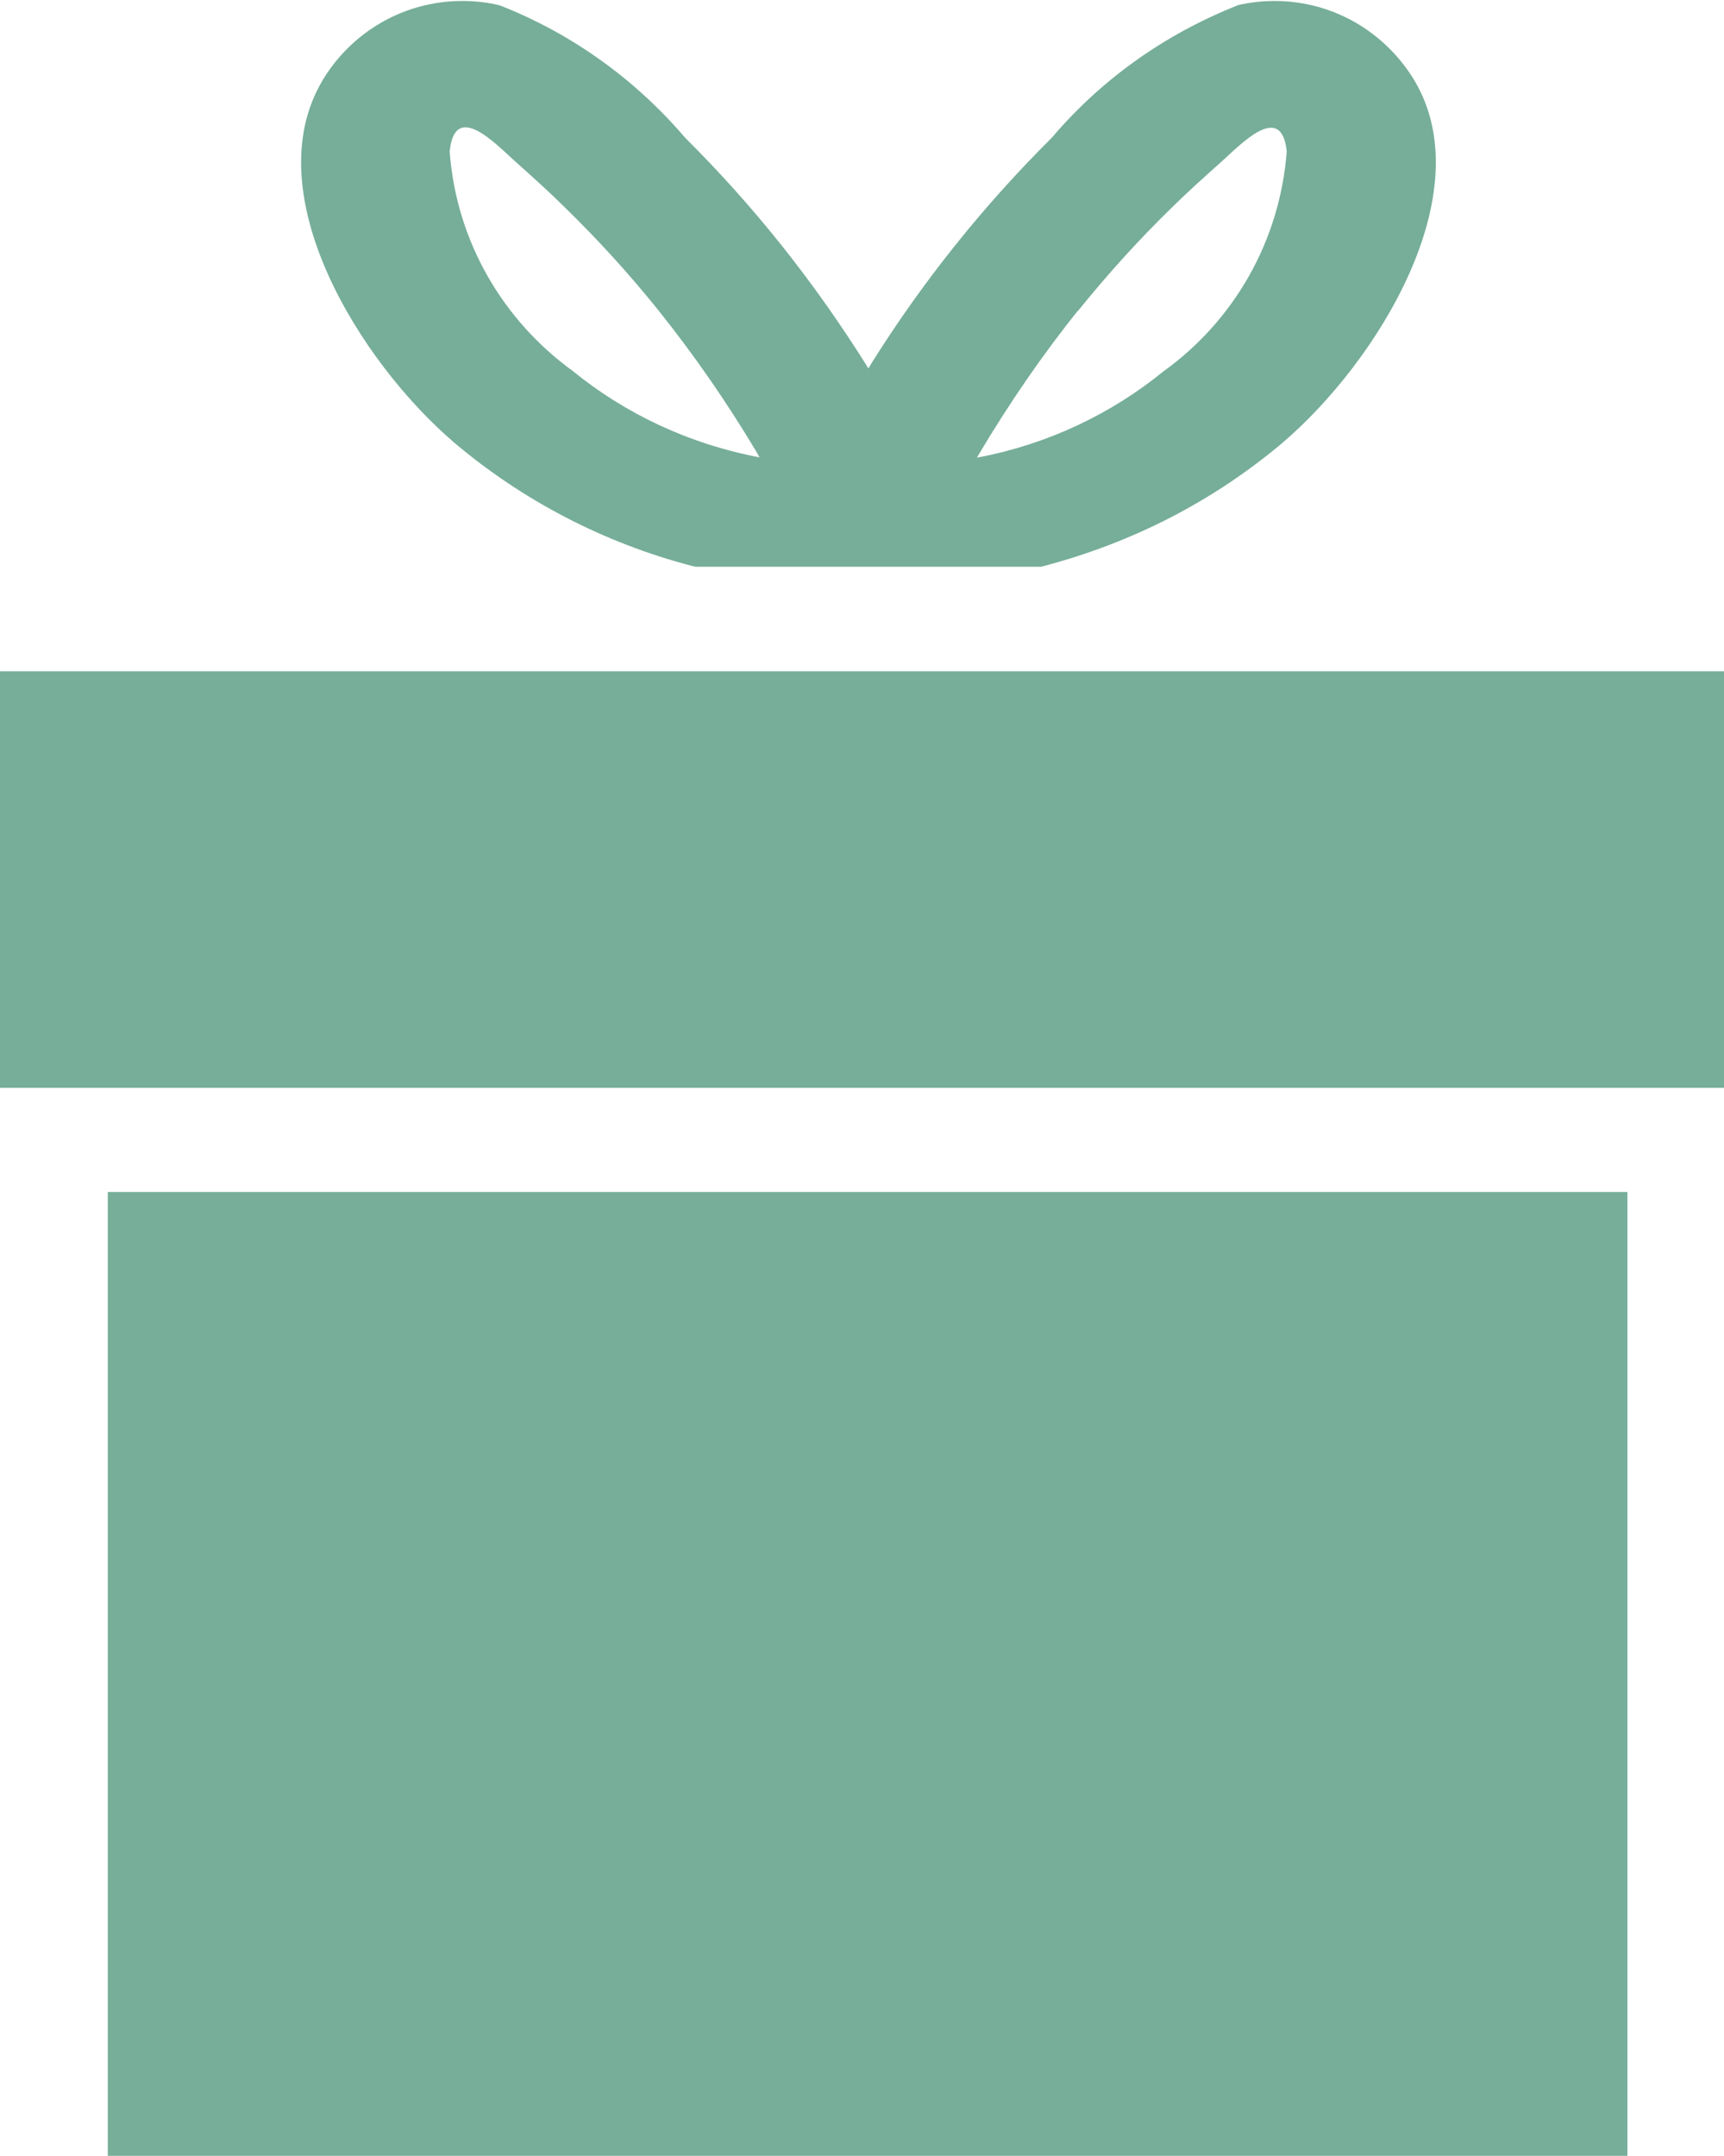 <!-- Generated by IcoMoon.io -->
<svg version="1.1" xmlns="http://www.w3.org/2000/svg" width="819" height="1024" viewBox="0 0 819 1024">
<title></title>
<g id="icomoon-ignore">
</g>
<path fill="#76ae99" d="M51.507 566.17h721.613v457.83h-721.92v-457.83zM330.342 269.21h164.198c44.193-11.473 82.617-31.791 114.967-59.082l-0.432 0.355c45.312-38.605 94.771-118.579 62.874-172.237-13.727-22.781-38.333-37.782-66.442-37.782-6.105 0-12.045 0.708-17.743 2.046l0.524-0.104c-35.371 13.963-65.144 35.511-88.423 62.772l-0.256 0.307c-32.449 32.23-61.192 68.121-85.58 107.020l-1.46 2.497c-25.861-41.391-54.603-77.279-87.009-109.486l-0.031-0.031c-23.523-27.558-53.278-49.104-87.128-62.553l-1.499-0.525c-5.18-1.236-11.127-1.945-17.239-1.945-28.119 0-52.734 15.002-66.279 37.438l-0.194 0.347c-31.898 53.658 17.562 133.632 62.874 172.237 31.914 26.943 70.34 47.262 112.525 58.281l2.009 0.446zM512 147.814c14.371-17.82 28.891-33.784 44.291-48.85l0.099-0.097c7.578-7.475 15.616-14.694 23.654-21.862 9.318-8.346 28.723-29.133 31.232-5.12-3.277 43.138-25.446 80.508-58.161 104.215l-0.411 0.284c-24.578 20.043-54.541 34.442-87.38 40.76l-1.247 0.2c15.743-26.557 31.548-49.295 48.796-70.826l-0.924 1.194zM213.658 71.68c2.509-24.013 21.914-3.226 31.232 5.12 8.038 7.168 16.077 14.387 23.654 21.914 15.522 15.145 30.042 31.093 43.584 47.864l0.807 1.032c16.324 20.337 32.129 43.075 46.345 66.872l1.527 2.76c-34.086-6.518-64.050-20.917-88.988-41.245l0.361 0.285c-33.122-23.996-55.288-61.364-58.543-104.020l-0.029-0.479zM0 318.874h819.2v197.837h-819.2v-197.837z"></path>
</svg>
